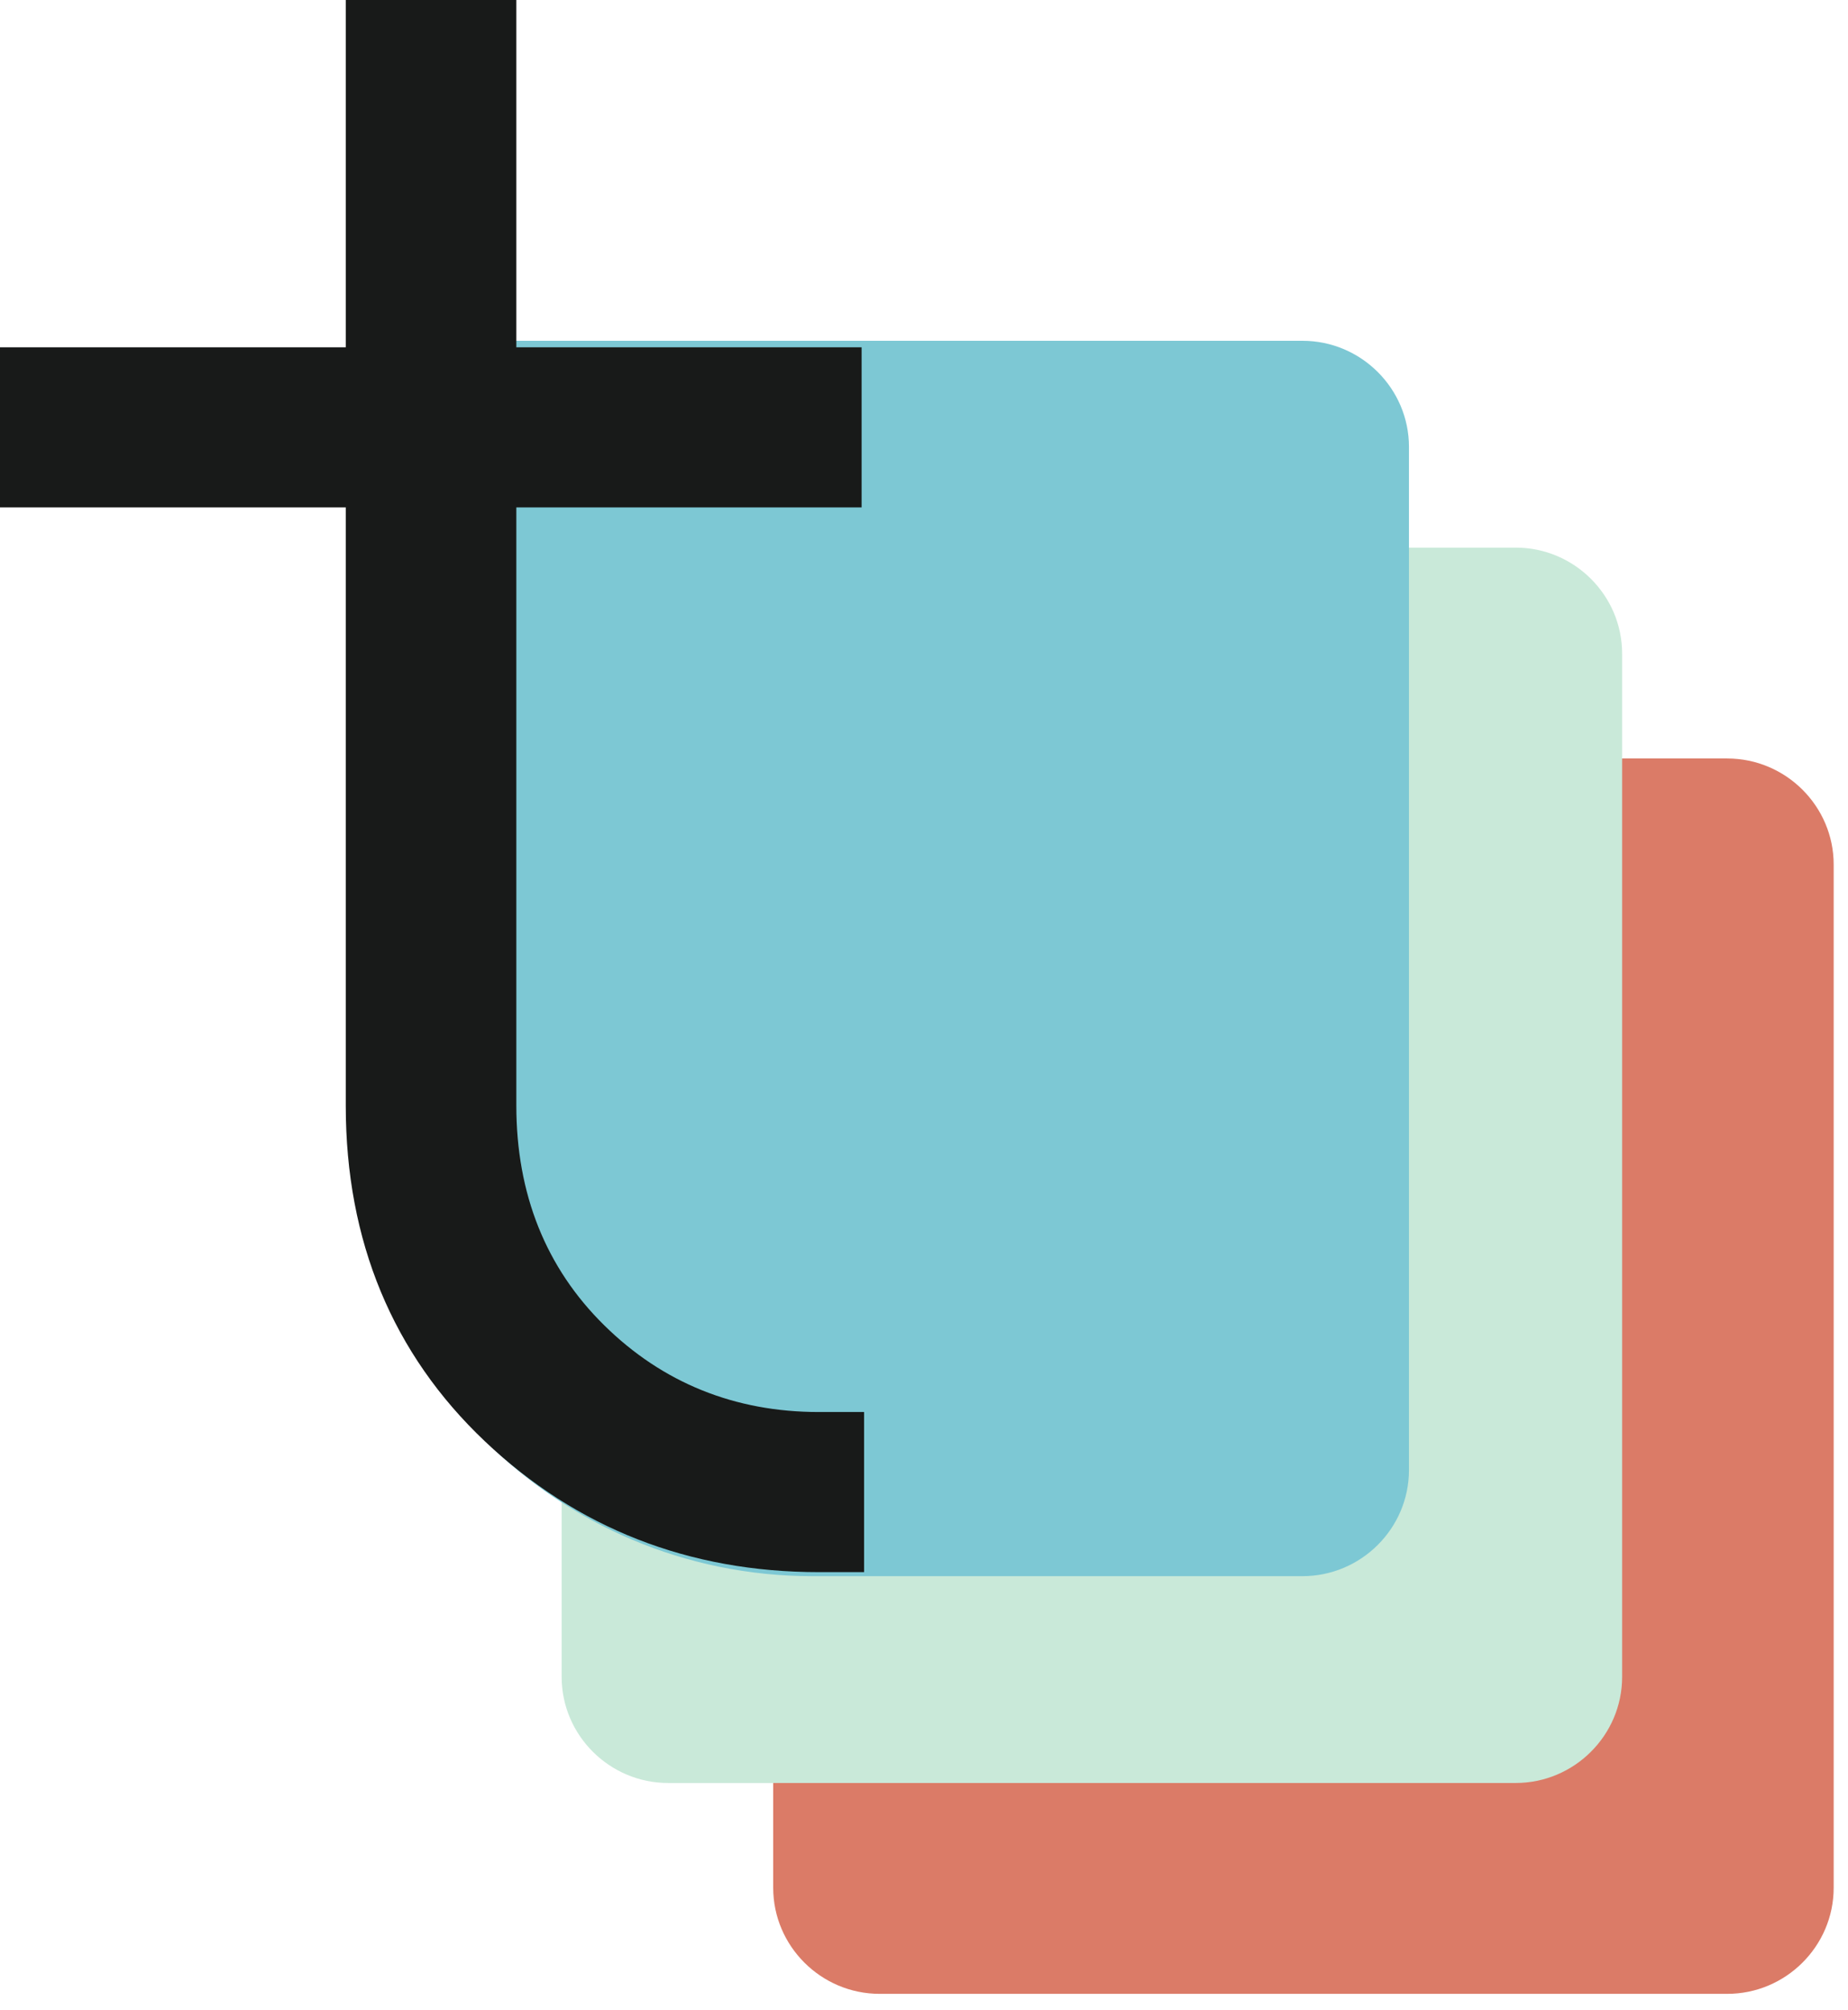 <svg width="80" height="87" viewBox="0 0 80 87" fill="none" xmlns="http://www.w3.org/2000/svg">
<path d="M74.773 86.309H38.079C35.545 86.309 33.472 84.243 33.472 81.717V37.424C33.472 34.899 35.545 32.833 38.079 32.833H74.773C77.307 32.833 79.38 34.899 79.38 37.424V81.717C79.38 84.243 77.307 86.309 74.773 86.309Z" fill="#DB7B67"/>
<path d="M65.615 77.181H28.921C26.387 77.181 24.314 75.115 24.314 72.589V28.296C24.314 25.771 26.387 23.705 28.921 23.705H65.615C68.149 23.705 70.222 25.771 70.222 28.296V72.589C70.222 75.115 68.149 77.181 65.615 77.181Z" fill="#C9E9D9"/>
<path d="M56.386 68.228H35.161C24.119 68.228 15.085 59.225 15.085 48.22V19.343C15.085 16.818 17.158 14.752 19.692 14.752H56.386C58.92 14.752 60.994 16.818 60.994 19.343V63.636C60.994 66.162 58.92 68.228 56.386 68.228Z" fill="#7DC8D4"/>
<path d="M35.447 61.123C31.813 61.123 28.686 59.862 26.158 57.37C23.633 54.885 22.352 51.686 22.352 47.859V21.964H37.299V15.034H22.352V0H14.968V15.034H0V21.964H14.968V47.859C14.968 53.718 16.995 58.607 20.991 62.391C24.96 66.15 29.826 68.054 35.447 68.054H37.406V61.123H35.447Z" fill="#181A19"/>
</svg>
